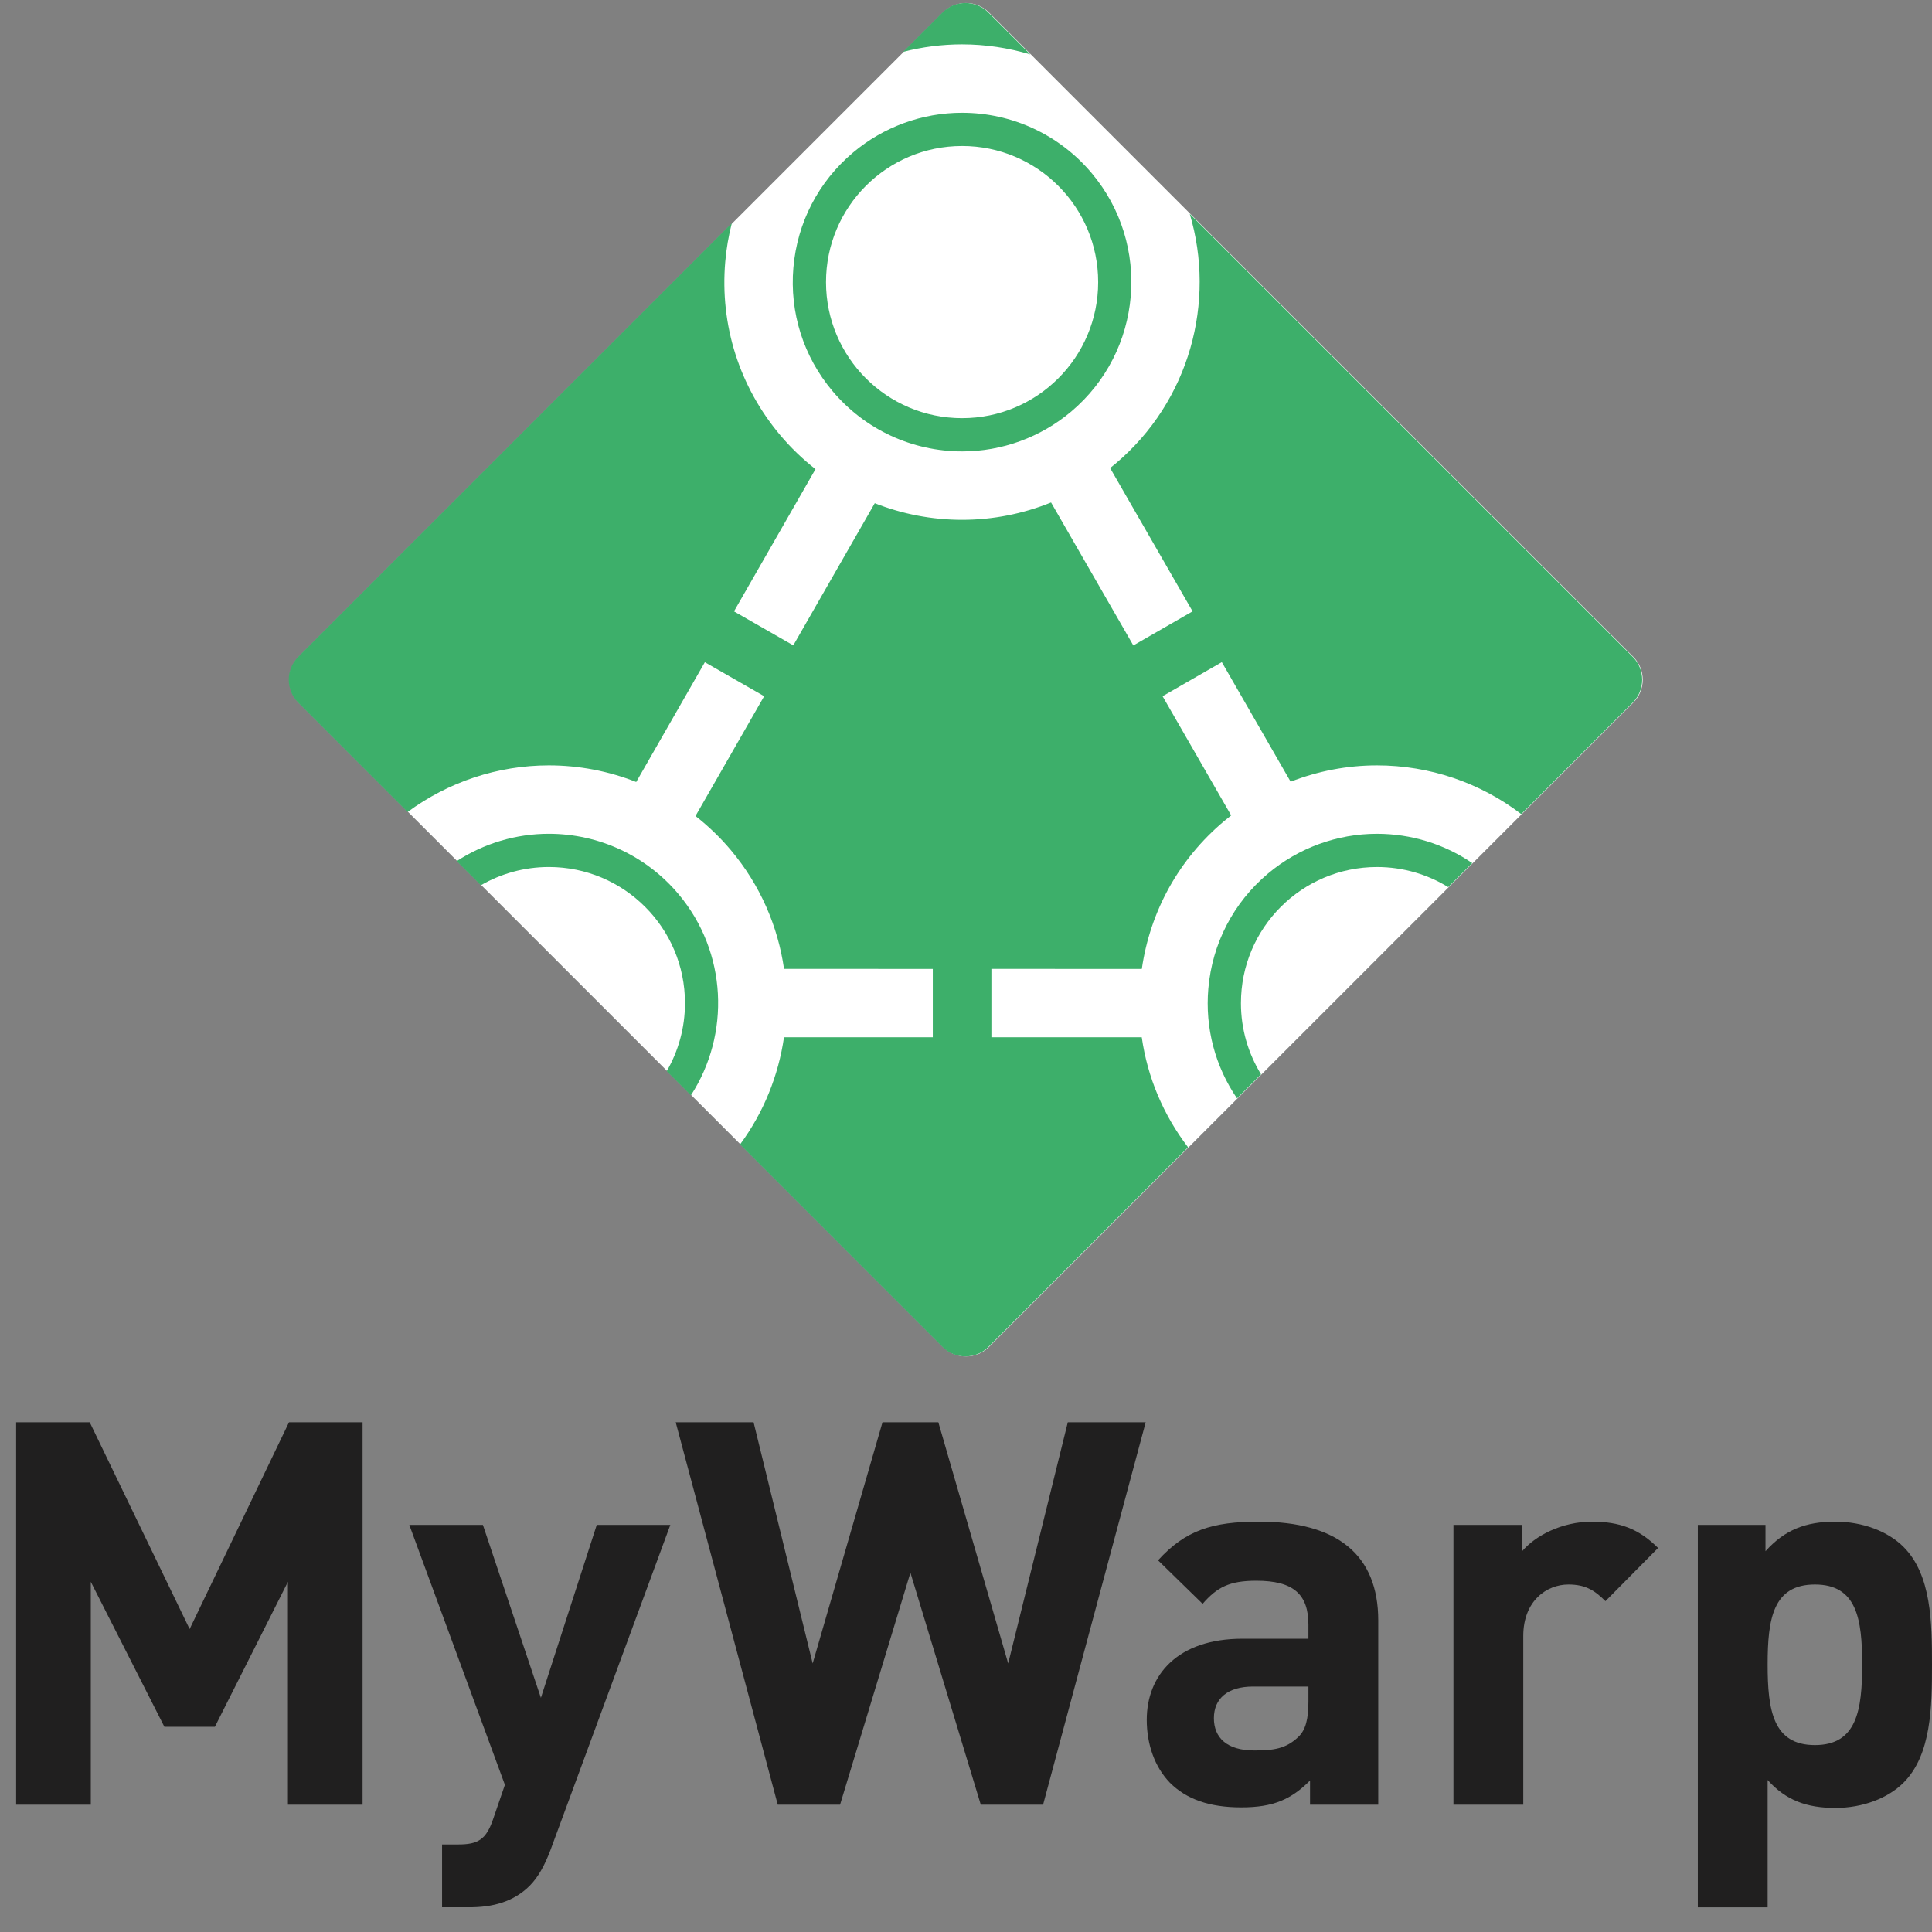 <?xml version="1.0" encoding="UTF-8" standalone="no"?><!DOCTYPE svg PUBLIC "-//W3C//DTD SVG 1.1//EN" "http://www.w3.org/Graphics/SVG/1.1/DTD/svg11.dtd"><svg width="100%" height="100%" viewBox="0 0 1280 1280" version="1.1" xmlns="http://www.w3.org/2000/svg" xmlns:xlink="http://www.w3.org/1999/xlink" xml:space="preserve" style="fill-rule:evenodd;clip-rule:evenodd;stroke-linejoin:round;stroke-miterlimit:1.414;"><rect x="0" y="0" width="1280" height="1280" fill="#808080" stroke="none"/><rect id="ArtBoard1" x="0" y="0" width="1280" height="1280" style="fill:none;"/><clipPath id="_clip1"><rect id="ArtBoard11" x="0" y="0" width="1280" height="1280"/></clipPath><g clip-path="url(#_clip1)"><path d="M240.215,1195.66l0,-253.363l-48.751,0l-65.831,137.001l-66.188,-137.001l-48.751,0l0,253.363l49.463,0l0,-147.676l48.751,96.078l33.45,0l48.395,-96.078l0,147.676l49.462,0Z" style="fill:#201f1f;fill-rule:nonzero;"/><path d="M444.116,1010.27l-48.751,0l-37.008,114.583l-38.432,-114.583l-48.751,0l63.341,172.23l-7.829,22.774c-4.626,13.522 -9.964,16.725 -23.13,16.725l-10.675,0l0,41.634l18.148,0c15.301,0 29.179,-3.558 39.855,-14.234c5.693,-5.693 9.964,-13.522 13.878,-23.842l79.354,-215.287Z" style="fill:#201f1f;fill-rule:nonzero;"/><path d="M759.04,942.301l-51.598,0l-39.499,159.776l-46.26,-159.776l-37.008,0l-46.26,159.776l-39.143,-159.776l-51.598,0l67.611,253.363l41.278,0l46.616,-153.726l46.616,153.726l41.278,0l67.967,-253.363Z" style="fill:#201f1f;fill-rule:nonzero;"/><path d="M913.122,1195.66l0,-122.055c0,-43.414 -27.044,-65.476 -78.998,-65.476c-30.959,0 -48.751,5.694 -66.899,25.621l29.535,28.824c9.608,-11.032 17.792,-15.302 35.585,-15.302c24.553,0 34.517,8.896 34.517,29.18l0,9.252l-43.769,0c-43.058,0 -63.341,24.197 -63.341,53.732c0,16.369 5.338,31.315 15.301,41.635c11.032,11.031 26.333,16.369 47.328,16.369c21.351,0 33.094,-5.338 45.548,-17.793l0,16.013l45.193,0Zm-46.26,-68.322c0,11.387 -1.779,18.86 -6.761,23.486c-8.185,7.828 -16.369,8.896 -29.18,8.896c-18.148,0 -26.688,-8.541 -26.688,-21.351c0,-13.166 9.252,-20.995 25.977,-20.995l36.652,0l0,9.964Z" style="fill:#201f1f;fill-rule:nonzero;"/><path d="M1098.52,1025.57c-12.81,-12.81 -25.621,-17.436 -43.769,-17.436c-19.928,0 -37.72,9.252 -46.616,19.927l0,-17.792l-45.193,0l0,185.396l46.261,0l0,-111.736c0,-23.486 15.657,-34.161 29.891,-34.161c11.387,0 17.436,3.914 24.553,11.031l34.873,-35.229Z" style="fill:#201f1f;fill-rule:nonzero;"/><path d="M1280,1102.79c0,-27.756 -0.356,-59.426 -18.86,-77.93c-10.319,-10.32 -27.044,-16.725 -45.192,-16.725c-19.572,0 -33.45,5.338 -46.261,19.572l0,-17.437l-44.836,0l0,253.363l46.26,0l0,-84.336c12.099,13.523 25.977,18.504 44.837,18.504c18.148,0 34.873,-6.405 45.192,-16.724c18.504,-18.504 18.86,-50.531 18.86,-78.287Zm-46.26,0c0,30.247 -3.559,53.377 -31.315,53.377c-27.756,0 -31.314,-23.13 -31.314,-53.377c0,-30.247 3.558,-53.021 31.314,-53.021c27.756,0 31.315,22.774 31.315,53.021Z" style="fill:#201f1f;fill-rule:nonzero;"/><g id="Icon"><path d="M1082.04,435.116c8.407,8.408 8.407,22.034 0,30.438l-426.819,426.822c-8.405,8.405 -22.034,8.405 -30.438,0l-426.819,-426.822c-8.405,-8.404 -8.405,-22.03 0,-30.434l426.819,-426.822c8.408,-8.405 22.033,-8.405 30.438,0l426.819,426.818Z" style="fill:#fff;fill-rule:nonzero;"/><path d="M637.342,29.398c15.541,0 30.764,2.32 45.289,6.668l-27.765,-27.766c-8.408,-8.408 -22.034,-8.408 -30.438,0l-26.051,26.048c12.658,-3.241 25.743,-4.95 38.965,-4.95" style="fill:#3daf6a;fill-rule:nonzero;"/><path d="M637.411,96.728c49.796,0 90.156,40.369 90.156,90.165c0,49.793 -40.36,90.155 -90.156,90.155c-49.796,0 -90.155,-40.362 -90.155,-90.155c0,-49.796 40.359,-90.165 90.155,-90.165m0.072,202.347c26.345,0 51.973,-9.358 72.165,-26.352c47.325,-39.832 53.423,-110.739 13.59,-158.067c-21.367,-25.385 -52.675,-39.945 -85.895,-39.945c-26.345,0 -51.976,9.358 -72.162,26.352c-22.93,19.296 -36.969,46.363 -39.535,76.219c-2.568,29.852 6.645,58.918 25.938,81.841c21.367,25.389 52.675,39.952 85.899,39.952" style="fill:#3daf6a;fill-rule:nonzero;"/><path d="M363.592,552.399c-21.71,0 -42.928,6.37 -61.022,18.119l16.001,15.997c13.266,-7.68 28.658,-12.099 45.089,-12.099c49.796,0 90.158,40.373 90.158,90.166c0,16.43 -4.419,31.822 -12.095,45.089l16.016,16.013c26.161,-40.334 24.272,-94.694 -8.249,-133.336c-21.37,-25.388 -52.675,-39.949 -85.898,-39.949" style="fill:#3daf6a;fill-rule:nonzero;"/><path d="M822.155,664.589c0,-49.796 40.363,-90.165 90.156,-90.165c17.297,0 33.453,4.881 47.175,13.328l15.929,-15.929c-18.416,-12.542 -40.343,-19.417 -63.172,-19.417c-26.346,0 -51.976,9.359 -72.163,26.352c-22.929,19.297 -36.969,46.364 -39.534,76.22c-2.239,26.015 4.477,51.432 19.009,72.706l15.922,-15.923c-8.443,-13.723 -13.322,-29.875 -13.322,-47.172" style="fill:#3daf6a;fill-rule:nonzero;"/><path d="M1081.68,435.116l-293.441,-293.445c17.391,58.32 0.032,124.1 -49.414,165.718c-1.097,0.922 -2.229,1.802 -3.348,2.692l54.641,94.953l-39.256,22.586l-54.506,-94.72c-18.595,7.509 -38.577,11.488 -58.876,11.488c-20.109,0 -39.713,-3.824 -57.923,-11.009l-53.975,94.189l-39.295,-22.518l53.995,-94.219c-8.457,-6.635 -16.311,-14.146 -23.37,-22.531c-27.086,-32.182 -40.02,-72.988 -36.413,-114.9c0.748,-8.696 2.229,-17.21 4.329,-25.505l-287.224,287.221c-8.404,8.407 -8.404,22.033 0,30.438l72.431,72.431c27.012,-19.967 59.85,-30.898 93.552,-30.898c20.109,0 39.71,3.821 57.919,11.006l45.478,-79.364l39.295,22.519l-45.497,79.389c8.46,6.635 16.314,14.147 23.373,22.532c19.597,23.285 31.243,50.643 35.287,78.758l98.557,0.004l0,45.289l-98.589,-0.003c-3.662,25.31 -13.435,49.799 -29.122,71.021l134.135,134.134c8.405,8.405 22.034,8.405 30.438,0l132.259,-132.258c-16.47,-21.539 -26.902,-46.516 -30.681,-72.887l-99.621,-0.007l0,-45.289l99.66,0.006c5.512,-38.27 24.599,-72.748 54.422,-97.845c1.566,-1.32 3.164,-2.591 4.775,-3.843l-45.448,-78.982l39.253,-22.586l45.597,79.231c18.106,-7.069 37.483,-10.818 57.162,-10.818c34.966,0 68.423,11.497 95.622,32.278l73.819,-73.818c8.408,-8.405 8.408,-22.034 0,-30.438" style="fill:#3daf6a;fill-rule:nonzero;"/></g></g></svg>